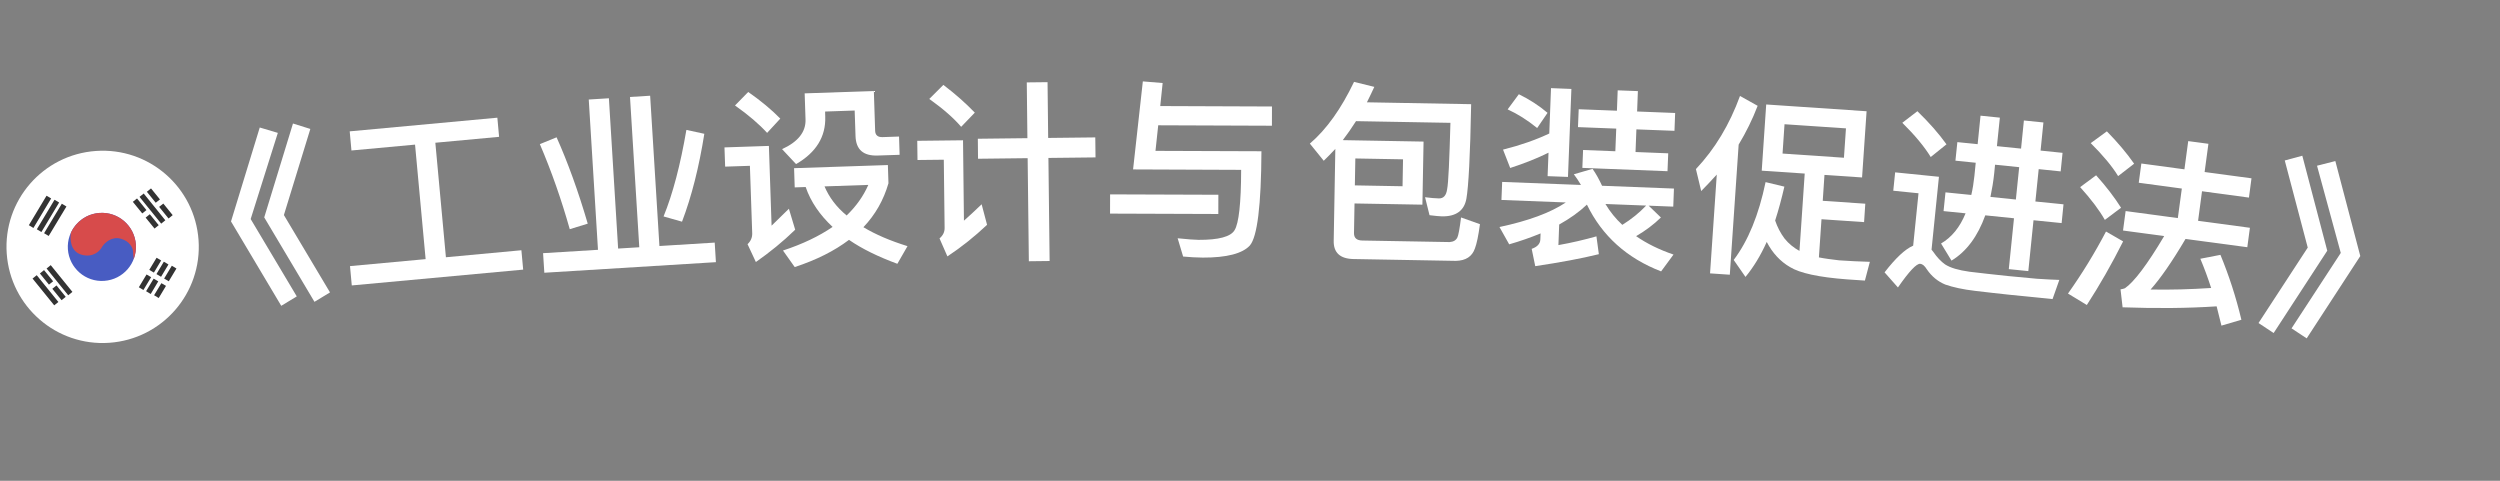 <svg width="52" height="10" viewBox="0 0 52 10" fill="none" xmlns="http://www.w3.org/2000/svg">
<rect x="0" y="0" width="52" height="10" fill="#808080" stroke="none"/>
<path d="M5.403 2.652L5.779 2.764L5.214 4.556L6.173 6.165L5.85 6.361L4.805 4.606L5.403 2.652ZM6.094 2.569L6.455 2.682L5.905 4.473L6.864 6.082L6.541 6.278L5.496 4.522L6.094 2.569Z" fill="white"/>
<path d="M8.633 3.008L7.31 3.13L7.274 2.732L10.345 2.448L10.381 2.846L9.055 2.969L9.275 5.351L10.845 5.205L10.882 5.608L7.317 5.937L7.28 5.535L8.853 5.39L8.633 3.008Z" fill="white"/>
<path d="M12.246 2.07L12.665 2.044L12.857 5.17L13.297 5.143L13.104 2.017L13.523 1.991L13.716 5.117L14.866 5.046L14.891 5.453L11.322 5.673L11.296 5.266L12.438 5.196L12.246 2.07ZM14.277 2.702L14.65 2.783C14.54 3.475 14.386 4.086 14.186 4.611L13.802 4.502C13.997 4.026 14.153 3.423 14.277 2.702ZM11.577 2.856C11.809 3.375 12.027 3.975 12.225 4.652L11.851 4.767C11.677 4.152 11.472 3.564 11.229 2.998L11.577 2.856Z" fill="white"/>
<path d="M15.563 1.913C15.825 2.096 16.048 2.281 16.23 2.467L15.956 2.764C15.794 2.586 15.571 2.393 15.288 2.194L15.563 1.913ZM15.069 3.066L15.993 3.035L16.049 4.694C16.161 4.586 16.281 4.47 16.409 4.342L16.54 4.778C16.284 5.027 16.011 5.248 15.722 5.45L15.549 5.079C15.615 5.017 15.649 4.94 15.646 4.852L15.598 3.449L15.083 3.466L15.069 3.066ZM16.517 3.498L18.468 3.433L18.48 3.812C18.38 4.16 18.206 4.466 17.959 4.726C18.212 4.878 18.516 5.008 18.876 5.12L18.665 5.487C18.267 5.34 17.93 5.176 17.659 4.989C17.355 5.219 16.981 5.407 16.53 5.555L16.286 5.211C16.694 5.077 17.036 4.913 17.318 4.72C17.054 4.473 16.864 4.199 16.758 3.89L16.53 3.898L16.517 3.498ZM17.15 3.877C17.245 4.102 17.396 4.305 17.61 4.482C17.808 4.291 17.957 4.082 18.061 3.846L17.15 3.877ZM16.737 1.942L18.176 1.893L18.203 2.721C18.206 2.809 18.256 2.855 18.356 2.852L18.7 2.84L18.712 3.22L18.257 3.235C17.957 3.246 17.804 3.111 17.795 2.831L17.777 2.299L17.162 2.32L17.165 2.428C17.179 2.843 16.974 3.174 16.558 3.413L16.267 3.102C16.598 2.951 16.764 2.745 16.755 2.485L16.737 1.942Z" fill="white"/>
<path d="M20.339 2.886L21.37 2.874L21.357 1.714L21.789 1.709L21.802 2.869L22.782 2.858L22.787 3.274L21.807 3.285L21.832 5.429L21.4 5.434L21.375 3.29L20.343 3.302L20.339 2.886ZM19.622 1.766C19.876 1.959 20.094 2.153 20.276 2.343L19.992 2.638C19.838 2.456 19.615 2.262 19.329 2.058L19.622 1.766ZM19.079 2.929L20.031 2.918L20.05 4.59C20.165 4.488 20.288 4.375 20.418 4.249L20.531 4.676C20.274 4.919 20 5.138 19.706 5.333L19.542 4.959C19.613 4.899 19.649 4.826 19.648 4.742L19.631 3.322L19.084 3.328L19.079 2.929Z" fill="white"/>
<path d="M23.771 1.693L24.183 1.727L24.133 2.206L26.457 2.215L26.456 2.615L24.091 2.606L24.034 3.138L26.238 3.146C26.233 4.274 26.151 4.926 25.998 5.105C25.846 5.273 25.517 5.36 25.017 5.358C24.885 5.357 24.749 5.349 24.609 5.336L24.495 4.956C24.703 4.977 24.851 4.989 24.931 4.989C25.347 4.991 25.599 4.924 25.679 4.788C25.768 4.645 25.814 4.225 25.816 3.533L23.568 3.524L23.771 1.693ZM23.09 4.043L25.342 4.051L25.341 4.451L23.089 4.443L23.09 4.043Z" fill="white"/>
<path d="M29.61 2.945L29.586 4.257L28.174 4.232L28.163 4.848C28.162 4.948 28.217 5.001 28.337 5.003L30.152 5.035C30.233 5.029 30.285 4.998 30.314 4.938C30.335 4.895 30.361 4.755 30.39 4.523L30.783 4.663C30.751 4.902 30.716 5.069 30.678 5.169C30.619 5.336 30.49 5.421 30.282 5.426L28.154 5.388C27.874 5.383 27.736 5.256 27.741 5.008L27.775 3.097C27.693 3.183 27.616 3.266 27.534 3.344L27.245 2.987C27.594 2.689 27.898 2.259 28.164 1.703L28.586 1.807C28.536 1.918 28.482 2.025 28.432 2.128L30.6 2.167C30.581 3.231 30.545 3.886 30.501 4.133C30.456 4.381 30.286 4.506 29.99 4.5C29.942 4.5 29.854 4.49 29.734 4.476L29.641 4.102C29.753 4.116 29.849 4.126 29.929 4.127C30.025 4.129 30.082 4.066 30.1 3.938C30.127 3.803 30.147 3.343 30.169 2.555L28.205 2.52C28.114 2.663 28.024 2.793 27.93 2.915L29.61 2.945ZM28.181 3.856L29.173 3.874L29.183 3.314L28.191 3.296L28.181 3.856Z" fill="white"/>
<path d="M32.261 1.833L32.685 1.85L32.614 3.68L32.19 3.664L32.209 3.176C31.976 3.291 31.712 3.397 31.412 3.494L31.263 3.112C31.623 3.022 31.943 2.91 32.225 2.777L32.261 1.833ZM32.837 2.272L33.632 2.303L33.648 1.879L34.068 1.895L34.052 2.319L34.843 2.35L34.829 2.721L34.037 2.691L34.019 3.162L34.699 3.189L34.684 3.561L32.913 3.492L32.928 3.12L33.599 3.146L33.618 2.675L32.822 2.644L32.837 2.272ZM31.592 1.96C31.812 2.068 32.011 2.196 32.189 2.347L31.973 2.663C31.771 2.499 31.568 2.371 31.359 2.275L31.592 1.96ZM31.245 3.784L32.884 3.847C32.839 3.769 32.789 3.695 32.736 3.625L33.125 3.512C33.201 3.619 33.264 3.738 33.323 3.864L34.818 3.922L34.804 4.298L34.292 4.278L34.547 4.524C34.397 4.67 34.224 4.8 34.031 4.912C34.257 5.069 34.517 5.195 34.809 5.295L34.551 5.645C33.837 5.369 33.323 4.905 33.008 4.256C32.846 4.41 32.652 4.547 32.431 4.67L32.415 5.098C32.693 5.049 32.956 4.987 33.206 4.916L33.256 5.287C32.892 5.377 32.449 5.459 31.933 5.536L31.859 5.176C31.973 5.137 32.036 5.071 32.039 4.983L32.044 4.855C31.84 4.939 31.625 5.015 31.391 5.082L31.189 4.722C31.794 4.593 32.253 4.423 32.569 4.211L31.23 4.159L31.245 3.784ZM33.393 4.243C33.49 4.407 33.609 4.552 33.744 4.677C33.933 4.56 34.098 4.426 34.24 4.276L33.393 4.243Z" fill="white"/>
<path d="M35.709 3.631C35.604 3.748 35.496 3.861 35.385 3.974L35.275 3.517C35.673 3.095 35.975 2.59 36.192 1.996L36.559 2.201C36.452 2.482 36.317 2.754 36.164 3.008L35.98 5.714L35.569 5.686L35.709 3.631ZM36.737 2.173L38.825 2.314L38.731 3.691L37.949 3.638L37.913 4.177L38.798 4.237L38.773 4.62L37.887 4.56L37.833 5.354C37.951 5.378 38.095 5.396 38.254 5.415C38.461 5.429 38.677 5.44 38.893 5.446L38.79 5.836L38.419 5.811C37.829 5.767 37.434 5.68 37.23 5.554C37.029 5.436 36.869 5.265 36.748 5.032C36.621 5.316 36.472 5.559 36.306 5.76L36.061 5.407C36.361 5.01 36.582 4.472 36.724 3.788L37.115 3.882C37.057 4.135 36.994 4.367 36.923 4.587C36.969 4.722 37.033 4.847 37.118 4.961C37.206 5.071 37.313 5.155 37.429 5.219L37.538 3.61L36.644 3.55L36.737 2.173ZM38.354 3.281L38.396 2.67L37.118 2.584L37.077 3.194L38.354 3.281Z" fill="white"/>
<path d="M39.882 2.313C40.123 2.547 40.325 2.776 40.487 3.002L40.159 3.266C40.028 3.051 39.831 2.814 39.568 2.554L39.882 2.313ZM41.781 6.129C41.566 6.107 41.332 6.079 41.082 6.05C40.827 6.02 40.623 5.975 40.46 5.918C40.306 5.854 40.179 5.749 40.078 5.602C40.033 5.529 39.989 5.492 39.941 5.487C39.865 5.479 39.712 5.641 39.477 5.979L39.199 5.665C39.43 5.367 39.626 5.182 39.794 5.11L39.905 4.02L39.38 3.967L39.419 3.585L40.33 3.677L40.176 5.193L40.211 5.237C40.288 5.35 40.372 5.439 40.458 5.5C40.568 5.571 40.735 5.62 40.965 5.652C41.192 5.679 41.458 5.71 41.76 5.741C41.959 5.761 42.159 5.777 42.366 5.798C42.569 5.811 42.725 5.819 42.834 5.822L42.693 6.221L41.781 6.129ZM40.713 2.956L41.135 2.999L41.195 2.406L41.597 2.447L41.536 3.04L42.038 3.091L42.097 2.506L42.503 2.547L42.444 3.132L42.901 3.179L42.862 3.565L42.405 3.518L42.336 4.191L42.921 4.25L42.882 4.64L42.297 4.581L42.189 5.639L41.783 5.598L41.891 4.54L41.294 4.479C41.136 4.917 40.904 5.231 40.591 5.421L40.374 5.065C40.596 4.935 40.766 4.727 40.884 4.437L40.426 4.391L40.466 4.001L41.003 4.055C41.032 3.93 41.053 3.799 41.068 3.656L41.095 3.385L40.673 3.342L40.713 2.956ZM41.497 3.426L41.48 3.601C41.462 3.776 41.433 3.942 41.401 4.096L41.93 4.15L41.999 3.477L41.497 3.426Z" fill="white"/>
<path d="M45.515 2.935L45.935 2.991L45.856 3.578L46.831 3.709L46.778 4.11L45.802 3.978L45.72 4.593L46.798 4.738L46.744 5.142L45.459 4.97C45.177 5.448 44.932 5.799 44.732 6.022C45.151 6.03 45.572 6.018 45.992 5.99C45.921 5.77 45.846 5.57 45.767 5.382L46.185 5.301C46.362 5.729 46.508 6.176 46.621 6.651L46.206 6.773C46.172 6.631 46.138 6.498 46.106 6.372C45.499 6.412 44.849 6.417 44.15 6.392L44.107 6.019C44.148 6.012 44.178 6.004 44.199 5.995C44.386 5.867 44.66 5.508 45.015 4.91L44.159 4.795L44.213 4.39L45.299 4.536L45.382 3.922L44.486 3.801L44.54 3.401L45.436 3.522L45.515 2.935ZM43.823 2.732C44.05 2.964 44.238 3.187 44.39 3.405L44.057 3.663C43.931 3.456 43.74 3.229 43.487 2.977L43.823 2.732ZM43.599 3.646C43.806 3.876 43.978 4.1 44.118 4.321L43.781 4.574C43.667 4.373 43.496 4.145 43.267 3.892L43.599 3.646ZM43.805 4.816L44.161 5.021C43.924 5.494 43.67 5.936 43.406 6.344L43.014 6.106C43.307 5.693 43.572 5.261 43.805 4.816Z" fill="white"/>
<path d="M47.888 3.239L48.407 5.215L47.292 6.927L46.977 6.719L48.001 5.15L47.523 3.338L47.888 3.239ZM48.575 3.35L49.094 5.326L47.979 7.038L47.664 6.83L48.688 5.261L48.194 3.447L48.575 3.35Z" fill="white"/>
<g clip-path="url(#clip0_253_4461)">
<path d="M4.13 4.995C4.053 3.893 3.097 3.062 1.995 3.14C0.893 3.217 0.062 4.172 0.14 5.274C0.217 6.376 1.172 7.207 2.274 7.13C3.376 7.053 4.207 6.097 4.13 4.995Z" fill="white"/>
<path d="M2.826 5.086C2.853 5.477 2.559 5.815 2.168 5.842C1.778 5.87 1.44 5.575 1.412 5.185C1.385 4.795 1.679 4.456 2.07 4.429C2.46 4.402 2.798 4.696 2.826 5.086Z" fill="#485CC2"/>
<path fill-rule="evenodd" clip-rule="evenodd" d="M1.477 4.835C1.451 4.967 1.461 5.234 1.7 5.299C1.943 5.366 2.086 5.213 2.127 5.128C2.176 5.052 2.321 4.912 2.513 4.965C2.705 5.019 2.762 5.161 2.767 5.225L2.779 5.394C2.816 5.299 2.833 5.195 2.826 5.086C2.798 4.696 2.46 4.402 2.069 4.429C1.804 4.448 1.583 4.61 1.477 4.835Z" fill="#D74B4B"/>
<path fill-rule="evenodd" clip-rule="evenodd" d="M0.6 4.684L0.968 4.071L1.064 4.128L0.695 4.742L0.6 4.684ZM0.766 4.769L1.134 4.155L1.23 4.212L0.861 4.826L0.766 4.769ZM1.286 4.237L0.917 4.851L1.013 4.908L1.382 4.295L1.286 4.237Z" fill="#333333"/>
<path fill-rule="evenodd" clip-rule="evenodd" d="M3.592 4.475L3.397 4.234L3.31 4.303L3.506 4.545L3.592 4.475ZM3.141 3.919L3.327 4.148L3.239 4.217L3.055 3.989L3.141 3.919ZM3.439 4.582L2.989 4.025L2.902 4.095L3.353 4.652L3.439 4.582ZM3.029 4.526L3.214 4.754L3.301 4.684L3.116 4.456L3.029 4.526ZM3.046 4.37L2.959 4.439L2.763 4.198L2.85 4.128L3.046 4.37Z" fill="#333333"/>
<path fill-rule="evenodd" clip-rule="evenodd" d="M3.51 5.851L3.67 5.585L3.574 5.527L3.414 5.794L3.51 5.851ZM3.453 5.946L3.301 6.199L3.205 6.141L3.357 5.89L3.453 5.946ZM3.105 5.613L3.257 5.361L3.352 5.418L3.201 5.67L3.105 5.613ZM3.144 5.765L3.048 5.709L2.888 5.975L2.983 6.032L3.144 5.765ZM3.504 5.501L3.35 5.757L3.254 5.701L3.408 5.443L3.504 5.501ZM3.135 6.115L3.292 5.852L3.196 5.796L3.039 6.057L3.135 6.115Z" fill="#333333"/>
<path fill-rule="evenodd" clip-rule="evenodd" d="M0.677 5.794L1.128 6.351L1.214 6.281L0.764 5.724L0.677 5.794ZM0.969 5.585L1.419 6.142L1.506 6.071L1.055 5.515L0.969 5.585ZM0.83 5.688L1.018 5.92L1.105 5.851L0.916 5.618L0.83 5.688ZM1.281 6.244L1.088 6.007L1.175 5.937L1.367 6.174L1.281 6.244Z" fill="#333333"/>
</g>
<defs>
<clipPath id="clip0_253_4461">
<rect width="4" height="4" fill="white" transform="translate(0 3.279) rotate(-4)"/>
</clipPath>
</defs>
</svg>

